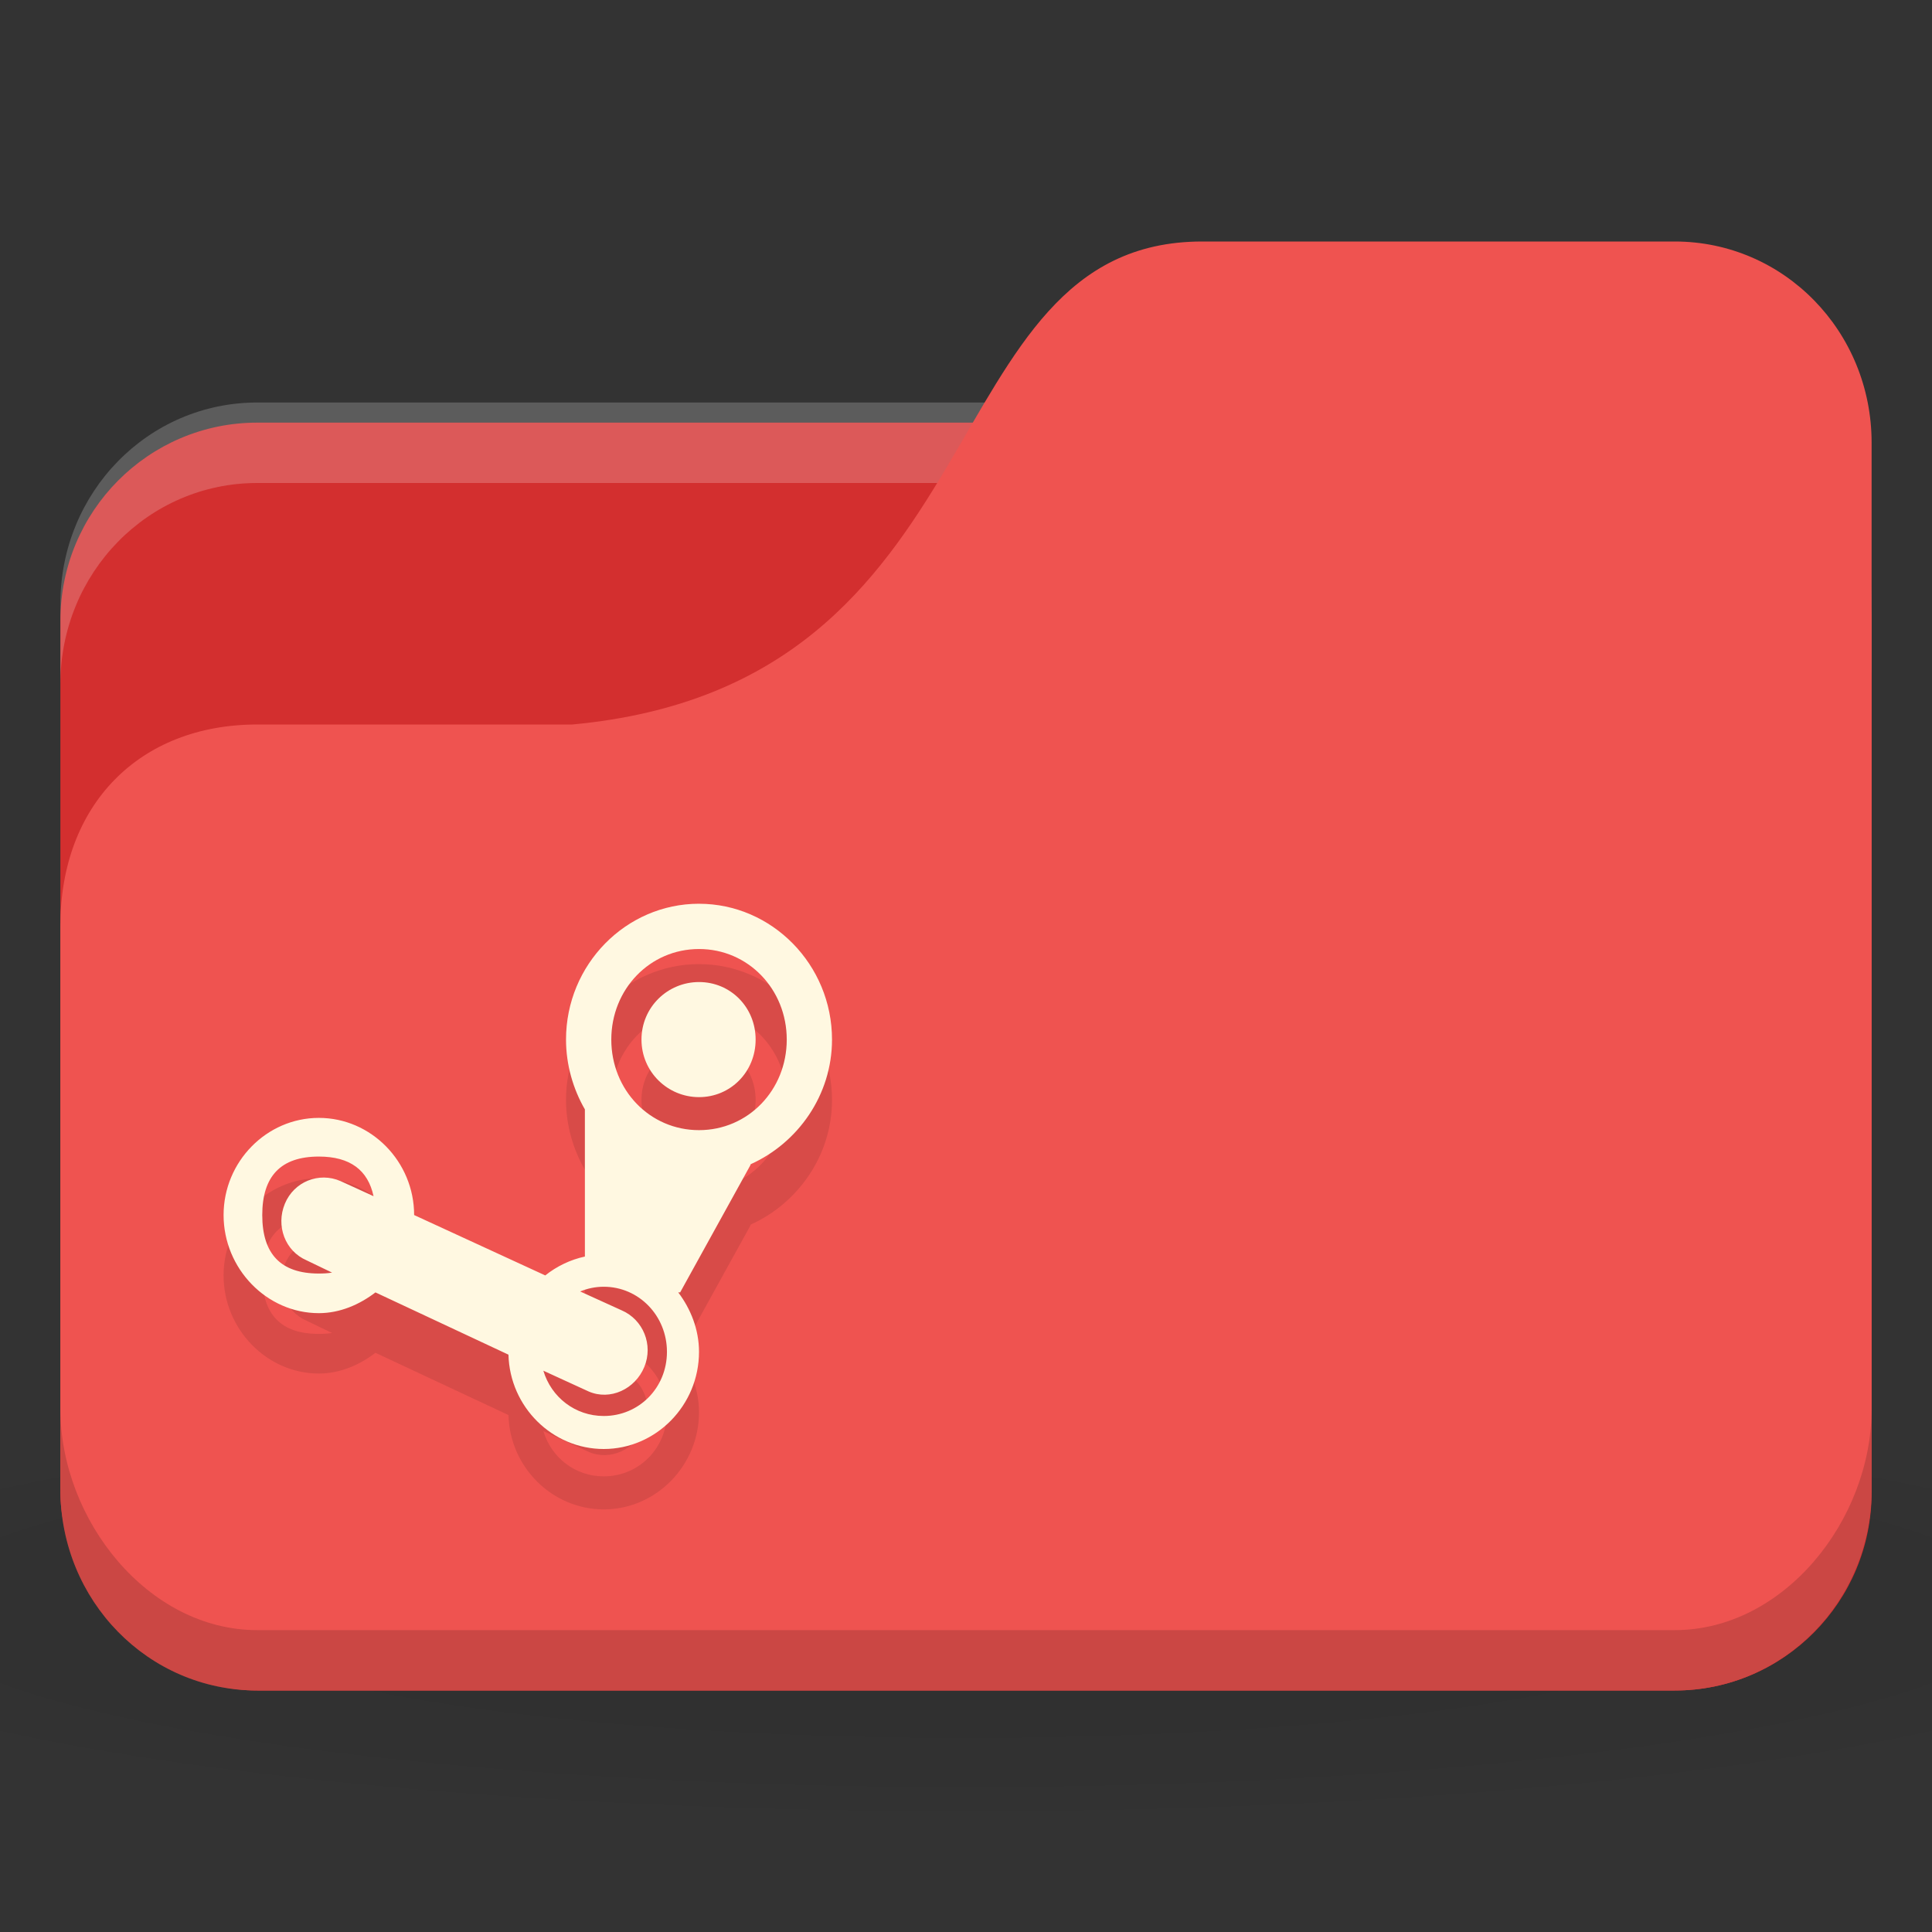 <?xml version="1.0" encoding="UTF-8" standalone="no"?>
<!-- Created with Inkscape (http://www.inkscape.org/) -->

<svg
   xmlns:dc="http://purl.org/dc/elements/1.1/"
   xmlns:cc="http://creativecommons.org/ns#"
   xmlns:rdf="http://www.w3.org/1999/02/22-rdf-syntax-ns#"
   xmlns:svg="http://www.w3.org/2000/svg"
   xmlns="http://www.w3.org/2000/svg"
   xmlns:xlink="http://www.w3.org/1999/xlink"
   xmlns:sodipodi="http://sodipodi.sourceforge.net/DTD/sodipodi-0.dtd"
   xmlns:inkscape="http://www.inkscape.org/namespaces/inkscape"
   width="128"
   height="128"
   id="svg2"
   version="1.1"
   inkscape:version="0.91 r"
   sodipodi:docname="red-folder-steam.svg"
   inkscape:export-filename="/media/Data/Main/Visuals/Icons/Numix/Desktop/repos/numix-wiki/Gjorgi/Numix-folders/48/New/folder-144.png"
   inkscape:export-xdpi="270"
   inkscape:export-ydpi="270">
  <rect width="100%" height="100%" fill="#333333" stroke="none"/>
  <defs
     id="defs4">
    <linearGradient
       id="linearGradient3886-9">
      <stop
         style="stop-color:#000000;stop-opacity:1;"
         offset="0"
         id="stop3888-3" />
      <stop
         style="stop-color:#000000;stop-opacity:0.196;"
         offset="1"
         id="stop3890-7" />
    </linearGradient>
    <radialGradient
       r="24"
       fy="40.5"
       fx="24"
       cy="40.5"
       cx="24"
       gradientTransform="matrix(3.333,0,0,0.556,-16,1008.529)"
       gradientUnits="userSpaceOnUse"
       id="radialGradient3101"
       xlink:href="#linearGradient3886-9"
       inkscape:collect="always" />
  </defs>
  <sodipodi:namedview
     id="base"
     pagecolor="#ffffff"
     bordercolor="#666666"
     borderopacity="1.0"
     inkscape:pageopacity="0.0"
     inkscape:pageshadow="2"
     inkscape:zoom="3.7303678"
     inkscape:cx="89.336245"
     inkscape:cy="57.498016"
     inkscape:document-units="px"
     inkscape:current-layer="layer1"
     showgrid="true"
     inkscape:window-width="1280"
     inkscape:window-height="998"
     inkscape:window-x="0"
     inkscape:window-y="0"
     inkscape:window-maximized="1"
     showguides="true"
     inkscape:guide-bbox="true">
    <inkscape:grid
       type="xygrid"
       id="grid2985"
       empspacing="5"
       visible="true"
       enabled="true"
       snapvisiblegridlinesonly="true" />
  </sodipodi:namedview>
  <g
     inkscape:label="Layer 1"
     inkscape:groupmode="layer"
     id="layer1"
     transform="translate(0,-924.362)">
    <path
       inkscape:connector-curvature="0"
       style="opacity:0.1;fill:url(#radialGradient3101);fill-opacity:1;stroke:none"
       d="m 64,1017.695 c -26.204,0 -49.408,2.088 -64,5.334 l 0,16 c 14.592,3.245 37.796,5.333 64,5.333 26.204,0 49.408,-2.088 64,-5.333 l 0,-16 c -14.592,-3.245 -37.796,-5.334 -64,-5.334 z"
       id="path3868" />
    <rect
       style="fill:#d32f2f;fill-opacity:1;stroke:none"
       id="rect2987"
       width="120"
       height="84"
       x="4"
       y="952.362"
       rx="13.043"
       ry="13.125" />
    <path
       style="opacity:0.2;fill:#ffffff;fill-opacity:1;stroke:none"
       d="M 17.043,951.029 C 9.817,951.029 4,956.975 4,964.362 l 0,5.333 c 0,-7.386 5.817,-13.333 13.043,-13.333 l 93.913,0 c 7.226,0 13.043,5.947 13.043,13.333 l 0,-5.333 c 0,-7.387 -5.817,-13.333 -13.043,-13.333 l -93.913,0 z"
       id="rect3797"
       inkscape:connector-curvature="0" />
    <path
       style="fill:#ef5350;fill-opacity:1;stroke:none"
       d="m 17.043,972.362 20.87,0 c 28.696,-2.667 23.478,-32 41.739,-32 l 31.304,0 c 7.226,0 13.043,5.947 13.043,13.333 l 0,69.334 c 0,7.386 -5.817,13.333 -13.043,13.333 l -93.913,0 C 9.817,1036.362 4,1030.415 4,1023.029 l 0,-37.334 c 0,-8 5.217,-13.333 13.043,-13.333 z"
       id="rect3776"
       inkscape:connector-curvature="0"
       sodipodi:nodetypes="cccsssssscc" />
    <path
       style="opacity:0.15;fill:#000000;fill-opacity:1;stroke:none"
       d="m 4,1017.695 0,5.334 c 0,7.386 5.817,13.333 13.043,13.333 l 93.913,0 c 7.226,0 13.043,-5.947 13.043,-13.333 l 0,-5.334 c 0,7.387 -5.817,14.667 -13.043,14.667 l -93.913,0 C 9.817,1032.362 4,1025.082 4,1017.695 z"
       id="path3786"
       inkscape:connector-curvature="0"
       sodipodi:nodetypes="csssscssc" />
    <path
       id="path4515"
       d="m 46.312,988.237 c -4.846,0 -8.812,4.032 -8.812,9 0,1.667 0.471,3.277 1.25,4.625 l 0,9.75 c -0.96,0.205 -1.876,0.65 -2.625,1.25 l -8.688,-4 c 0,-3.543 -2.853,-6.437 -6.312,-6.437 -3.454,0 -6.312,2.893 -6.312,6.437 0,3.55 2.857,6.5 6.312,6.5 1.401,0 2.7,-0.571 3.75,-1.375 l 8.812,4.125 c 0.091,3.47 2.914,6.25 6.312,6.25 3.46,0 6.312,-2.888 6.312,-6.437 0,-1.479 -0.55,-2.846 -1.375,-3.938 l 0.125,0 4.625,-8.375 c 0.033,-0.036 0.03,-0.114 0.062,-0.124 3.106,-1.403 5.375,-4.563 5.375,-8.25 0,-4.963 -3.973,-9 -8.812,-9 z m 0,3 c 3.255,0 5.812,2.662 5.812,6 0,3.344 -2.559,6 -5.812,6 -3.26,0 -5.812,-2.656 -5.812,-6 0,-3.338 2.553,-6 5.812,-6 z m 0,2.188 c -2.081,0 -3.812,1.668 -3.812,3.812 0,2.136 1.731,3.813 3.812,3.813 2.088,0 3.75,-1.675 3.75,-3.813 0,-2.143 -1.662,-3.812 -3.75,-3.812 z m -25.188,11.562 c 2.066,0 3.252,0.893 3.625,2.625 l -2.188,-1 c -1.428,-0.623 -3.082,0.034 -3.688,1.5 -0.606,1.465 0.01,3.133 1.438,3.75 L 22,1012.675 c -0.276,0.046 -0.56,0.062 -0.875,0.062 -2.517,0 -3.75,-1.289 -3.75,-3.875 0,-2.58 1.233,-3.875 3.75,-3.875 z m 18.875,8.625 c 2.329,0 4.188,1.925 4.188,4.313 0,2.388 -1.858,4.25 -4.188,4.25 -1.891,0 -3.477,-1.243 -4,-3 l 3,1.375 c 1.428,0.622 3.082,-0.154 3.688,-1.625 0.606,-1.464 -0.072,-3.134 -1.5,-3.75 l -2.75,-1.25 c 0.482,-0.2 1.008,-0.313 1.562,-0.313 z"
       style="fill:#000000;fill-opacity:0.098;fill-rule:nonzero;stroke:none"
       inkscape:connector-curvature="0" />
    <path
       style="fill:#fff8e1;fill-opacity:1;fill-rule:nonzero;stroke:none"
       d="m 46.312,984.237 c -4.846,0 -8.812,4.032 -8.812,9 0,1.667 0.471,3.277 1.25,4.625 l 0,9.75 c -0.96,0.205 -1.876,0.65 -2.625,1.25 l -8.688,-4 c 0,-3.543 -2.853,-6.437 -6.312,-6.437 -3.454,0 -6.312,2.893 -6.312,6.437 0,3.55 2.857,6.5 6.312,6.5 1.401,0 2.7,-0.571 3.75,-1.375 l 8.812,4.125 c 0.091,3.47 2.914,6.25 6.312,6.25 3.46,0 6.312,-2.888 6.312,-6.437 0,-1.479 -0.55,-2.846 -1.375,-3.938 l 0.125,0 4.625,-8.375 c 0.033,-0.036 0.03,-0.114 0.062,-0.124 3.106,-1.403 5.375,-4.563 5.375,-8.25 0,-4.963 -3.973,-9 -8.812,-9 z m 0,3 c 3.255,0 5.812,2.662 5.812,6 0,3.344 -2.559,6 -5.812,6 -3.26,0 -5.812,-2.656 -5.812,-6 0,-3.338 2.553,-6 5.812,-6 z m 0,2.188 c -2.081,0 -3.812,1.668 -3.812,3.812 0,2.136 1.731,3.813 3.812,3.813 2.088,0 3.75,-1.675 3.75,-3.813 0,-2.143 -1.662,-3.812 -3.75,-3.812 z m -25.188,11.562 c 2.066,0 3.252,0.893 3.625,2.625 l -2.188,-1 c -1.428,-0.623 -3.082,0.034 -3.688,1.5 -0.606,1.465 0.01,3.133 1.438,3.75 L 22,1008.675 c -0.276,0.046 -0.56,0.062 -0.875,0.062 -2.517,0 -3.75,-1.289 -3.75,-3.875 0,-2.58 1.233,-3.875 3.75,-3.875 z m 18.875,8.625 c 2.329,0 4.188,1.925 4.188,4.313 0,2.388 -1.858,4.25 -4.188,4.25 -1.891,0 -3.477,-1.243 -4,-3 l 3,1.375 c 1.428,0.622 3.082,-0.154 3.688,-1.625 0.606,-1.464 -0.072,-3.134 -1.5,-3.75 l -2.75,-1.25 c 0.482,-0.2 1.008,-0.313 1.562,-0.313 z"
       id="path3447"
       inkscape:connector-curvature="0" />
  </g>
</svg>
